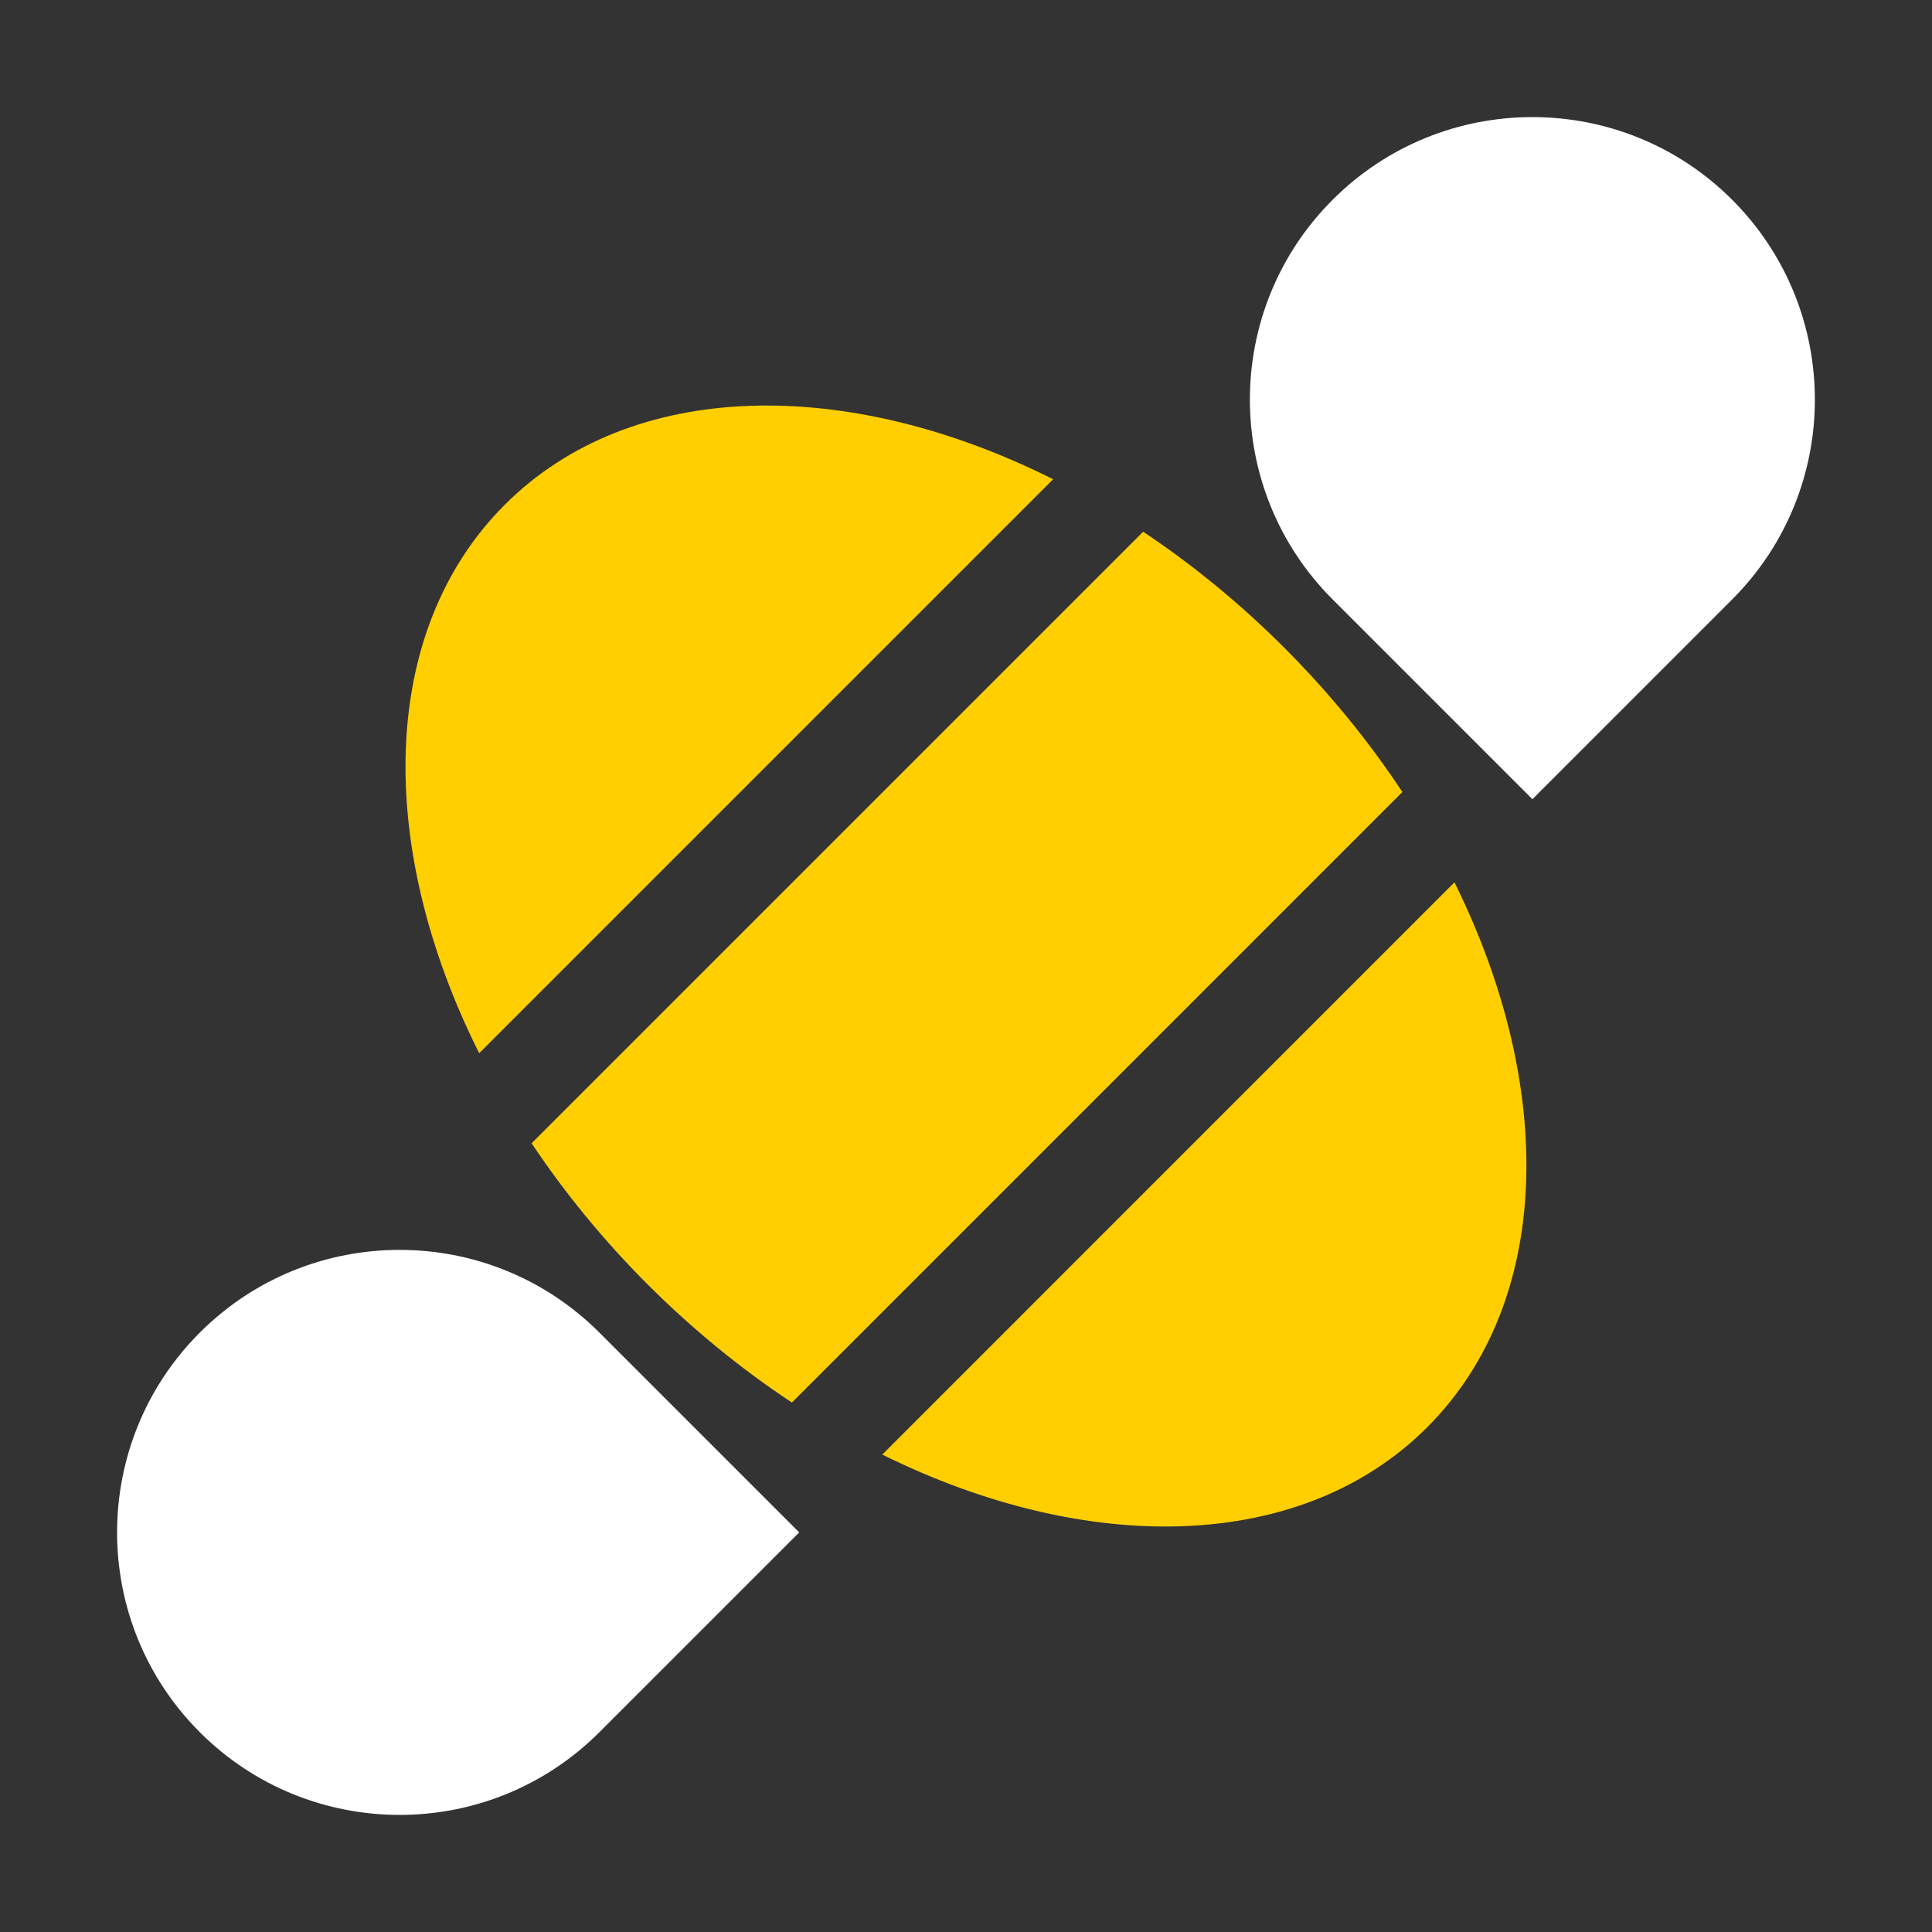 <svg width="36" height="36" viewBox="0 0 36 36" fill="none" xmlns="http://www.w3.org/2000/svg">
<rect x="0" y="0" width="36" height="36" fill="#333333" stroke="none"/>
<path d="M3.723 24.831C5.778 22.776 9.114 22.776 11.169 24.831L14.892 28.554L11.169 32.277C9.114 34.332 5.778 34.332 3.723 32.277C1.668 30.222 1.668 26.886 3.723 24.831Z" fill="white"/>
<path d="M32.277 11.169L28.554 14.892L24.831 11.169C22.776 9.114 22.776 5.778 24.831 3.723C26.886 1.668 30.222 1.668 32.277 3.723C34.331 5.778 34.331 9.114 32.277 11.169Z" fill="white"/>
<path d="M12.067 23.933C12.917 24.782 13.822 25.517 14.756 26.134L26.131 14.758C25.515 13.825 24.78 12.919 23.93 12.069C23.099 11.238 22.214 10.516 21.301 9.908L9.906 21.303C10.514 22.216 11.236 23.101 12.067 23.933Z" fill="#FFCF01"/>
<path d="M19.624 8.93C15.784 7.005 11.76 7.05 9.405 9.406C7.05 11.761 7.004 15.786 8.929 19.625L19.624 8.93Z" fill="#FFCF01"/>
<path d="M16.44 27.104C20.259 28.995 24.251 28.938 26.594 26.595C28.935 24.253 28.994 20.262 27.102 16.441L16.441 27.103L16.44 27.104Z" fill="#FFCF01"/>
</svg>
